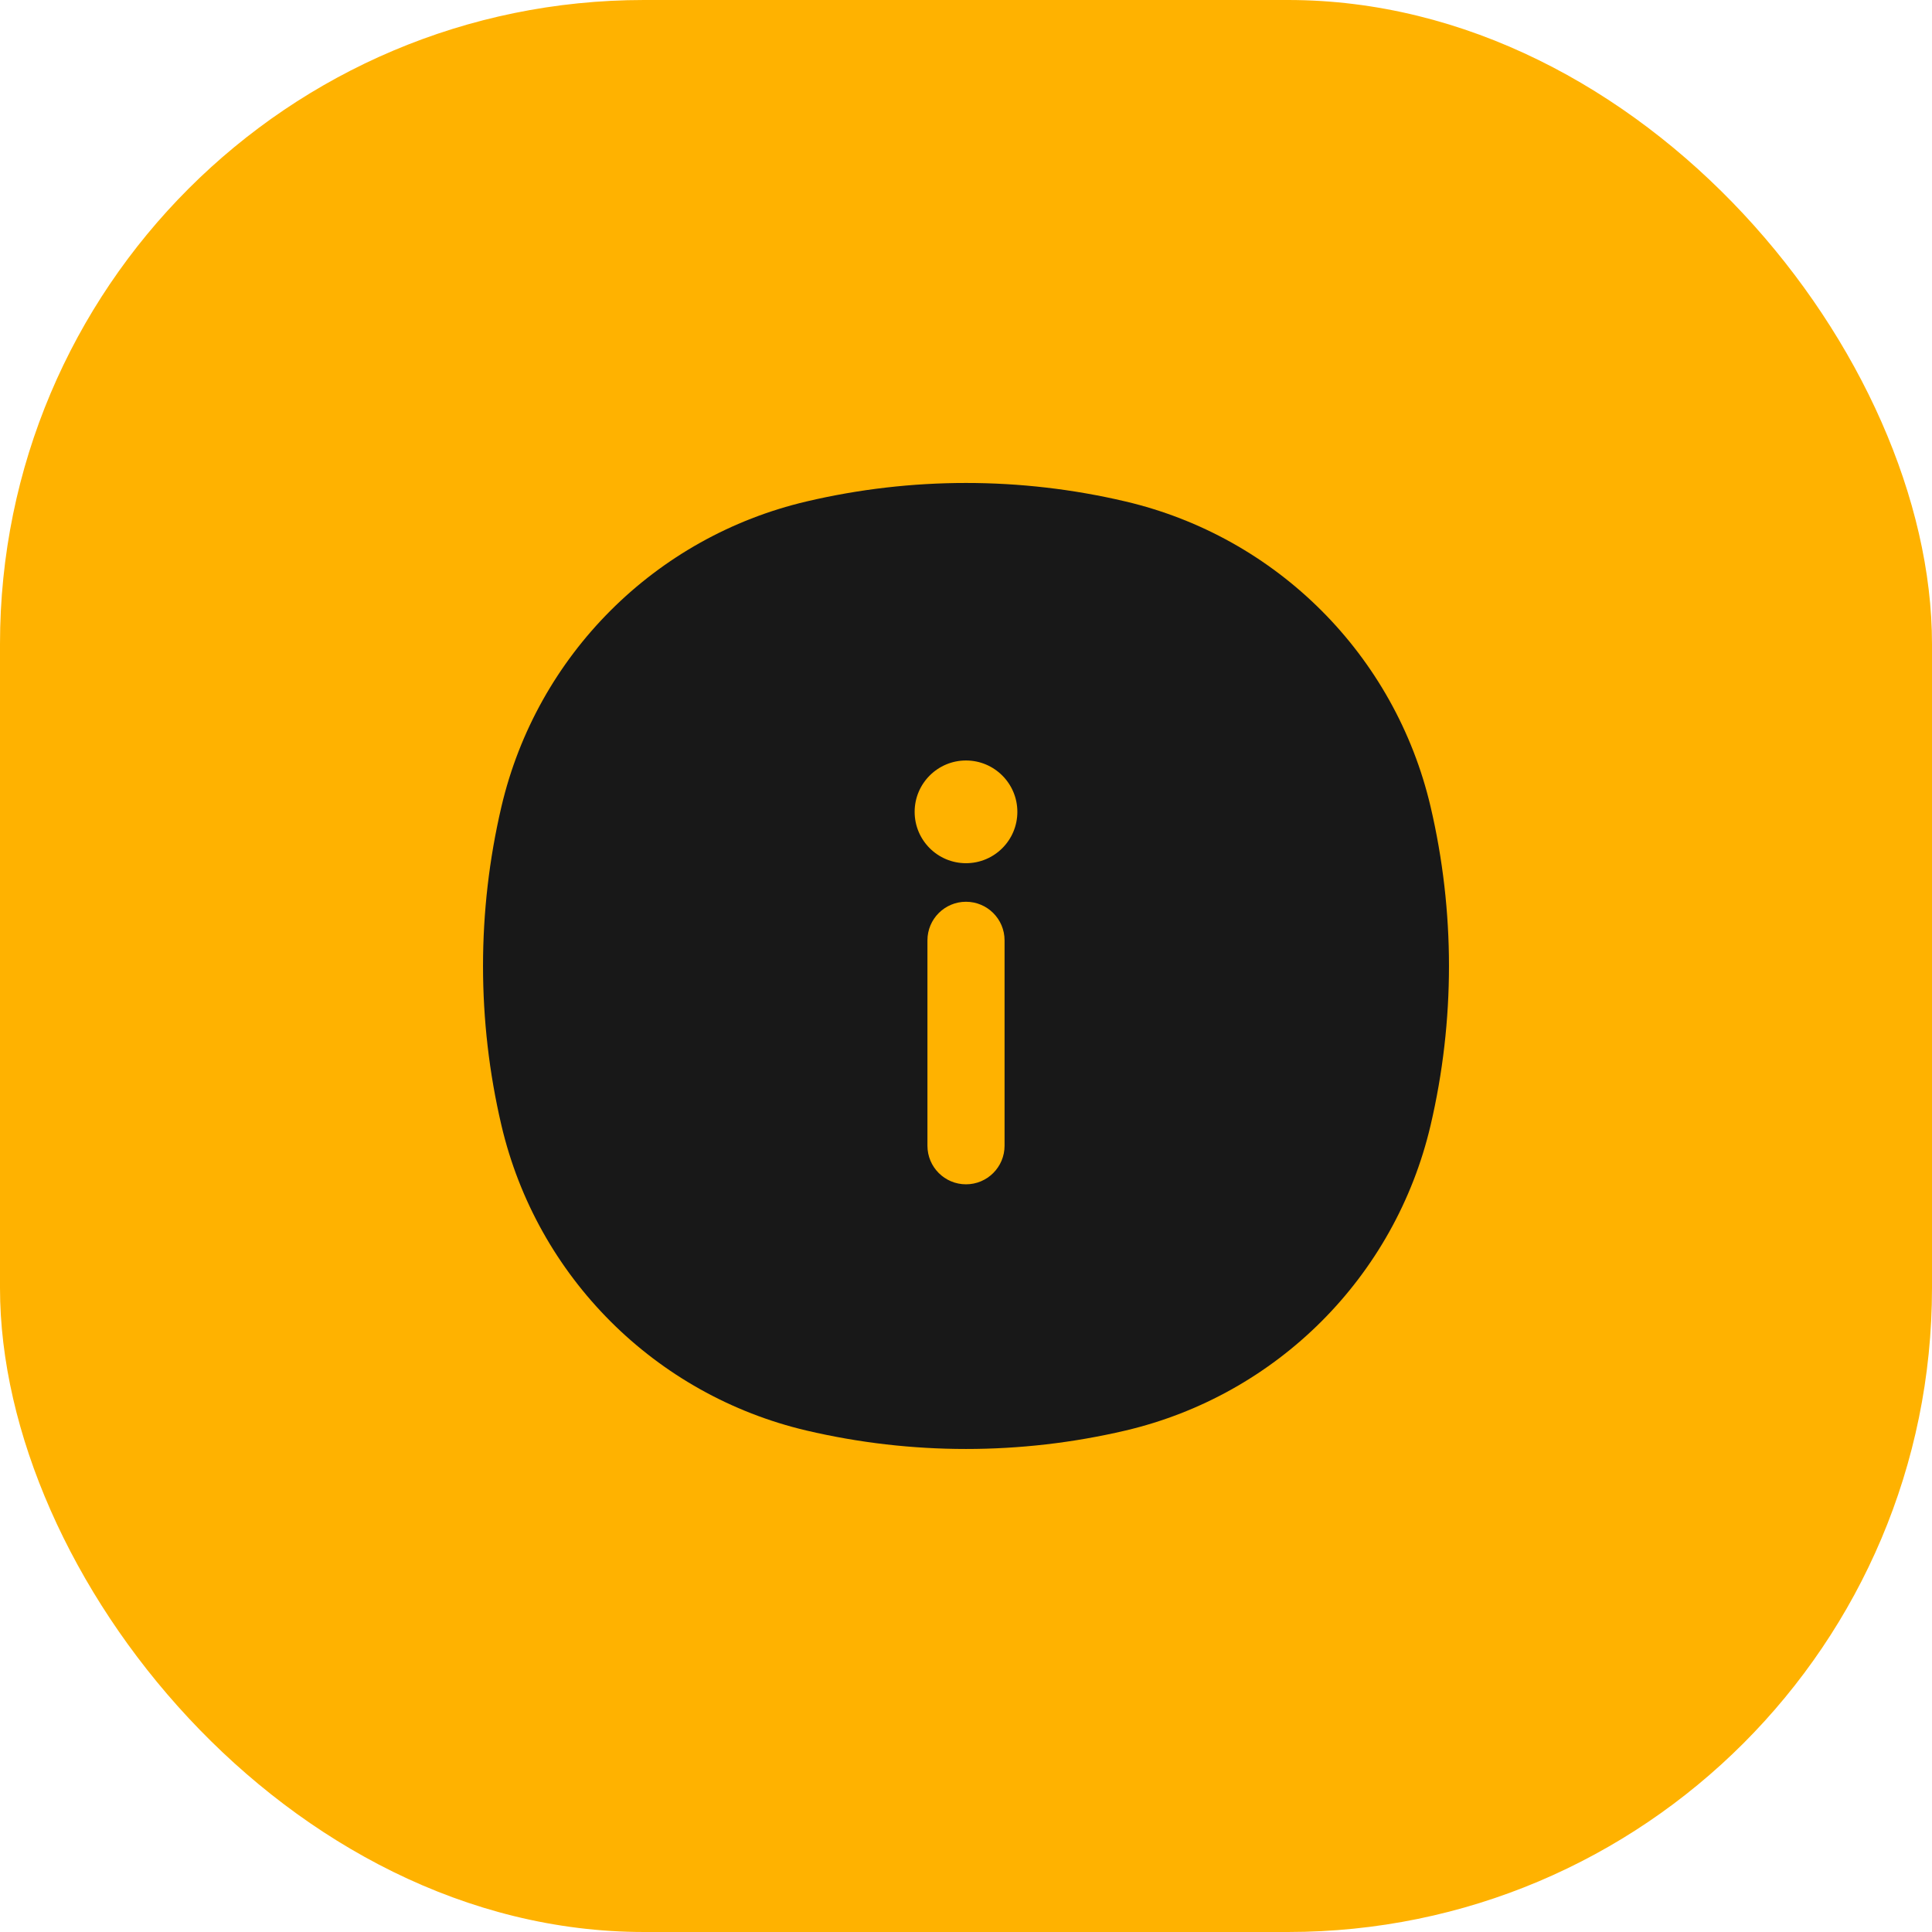 <svg width="24" height="24" viewBox="0 0 24 24" fill="#181818" xmlns="http://www.w3.org/2000/svg">
<rect width="24" height="24" rx="8" fill="#FFB200"/>
<path fill-rule="evenodd" clip-rule="evenodd" d="M10.02 6.229C11.322 5.923 12.678 5.923 13.98 6.229C15.861 6.67 17.33 8.139 17.771 10.02C18.076 11.322 18.076 12.678 17.771 13.98C17.33 15.861 15.861 17.329 13.98 17.771C12.678 18.076 11.322 18.076 10.02 17.771C8.139 17.329 6.67 15.861 6.229 13.98C5.924 12.678 5.924 11.322 6.229 10.02C6.67 8.139 8.139 6.67 10.02 6.229ZM12 10.723C12.352 10.723 12.638 10.438 12.638 10.085C12.638 9.733 12.352 9.447 12 9.447C11.648 9.447 11.362 9.733 11.362 10.085C11.362 10.438 11.648 10.723 12 10.723ZM12 11.202C12.264 11.202 12.479 11.416 12.479 11.681V14.233C12.479 14.498 12.264 14.712 12 14.712C11.736 14.712 11.521 14.498 11.521 14.233V11.681C11.521 11.416 11.736 11.202 12 11.202Z" />
</svg>
